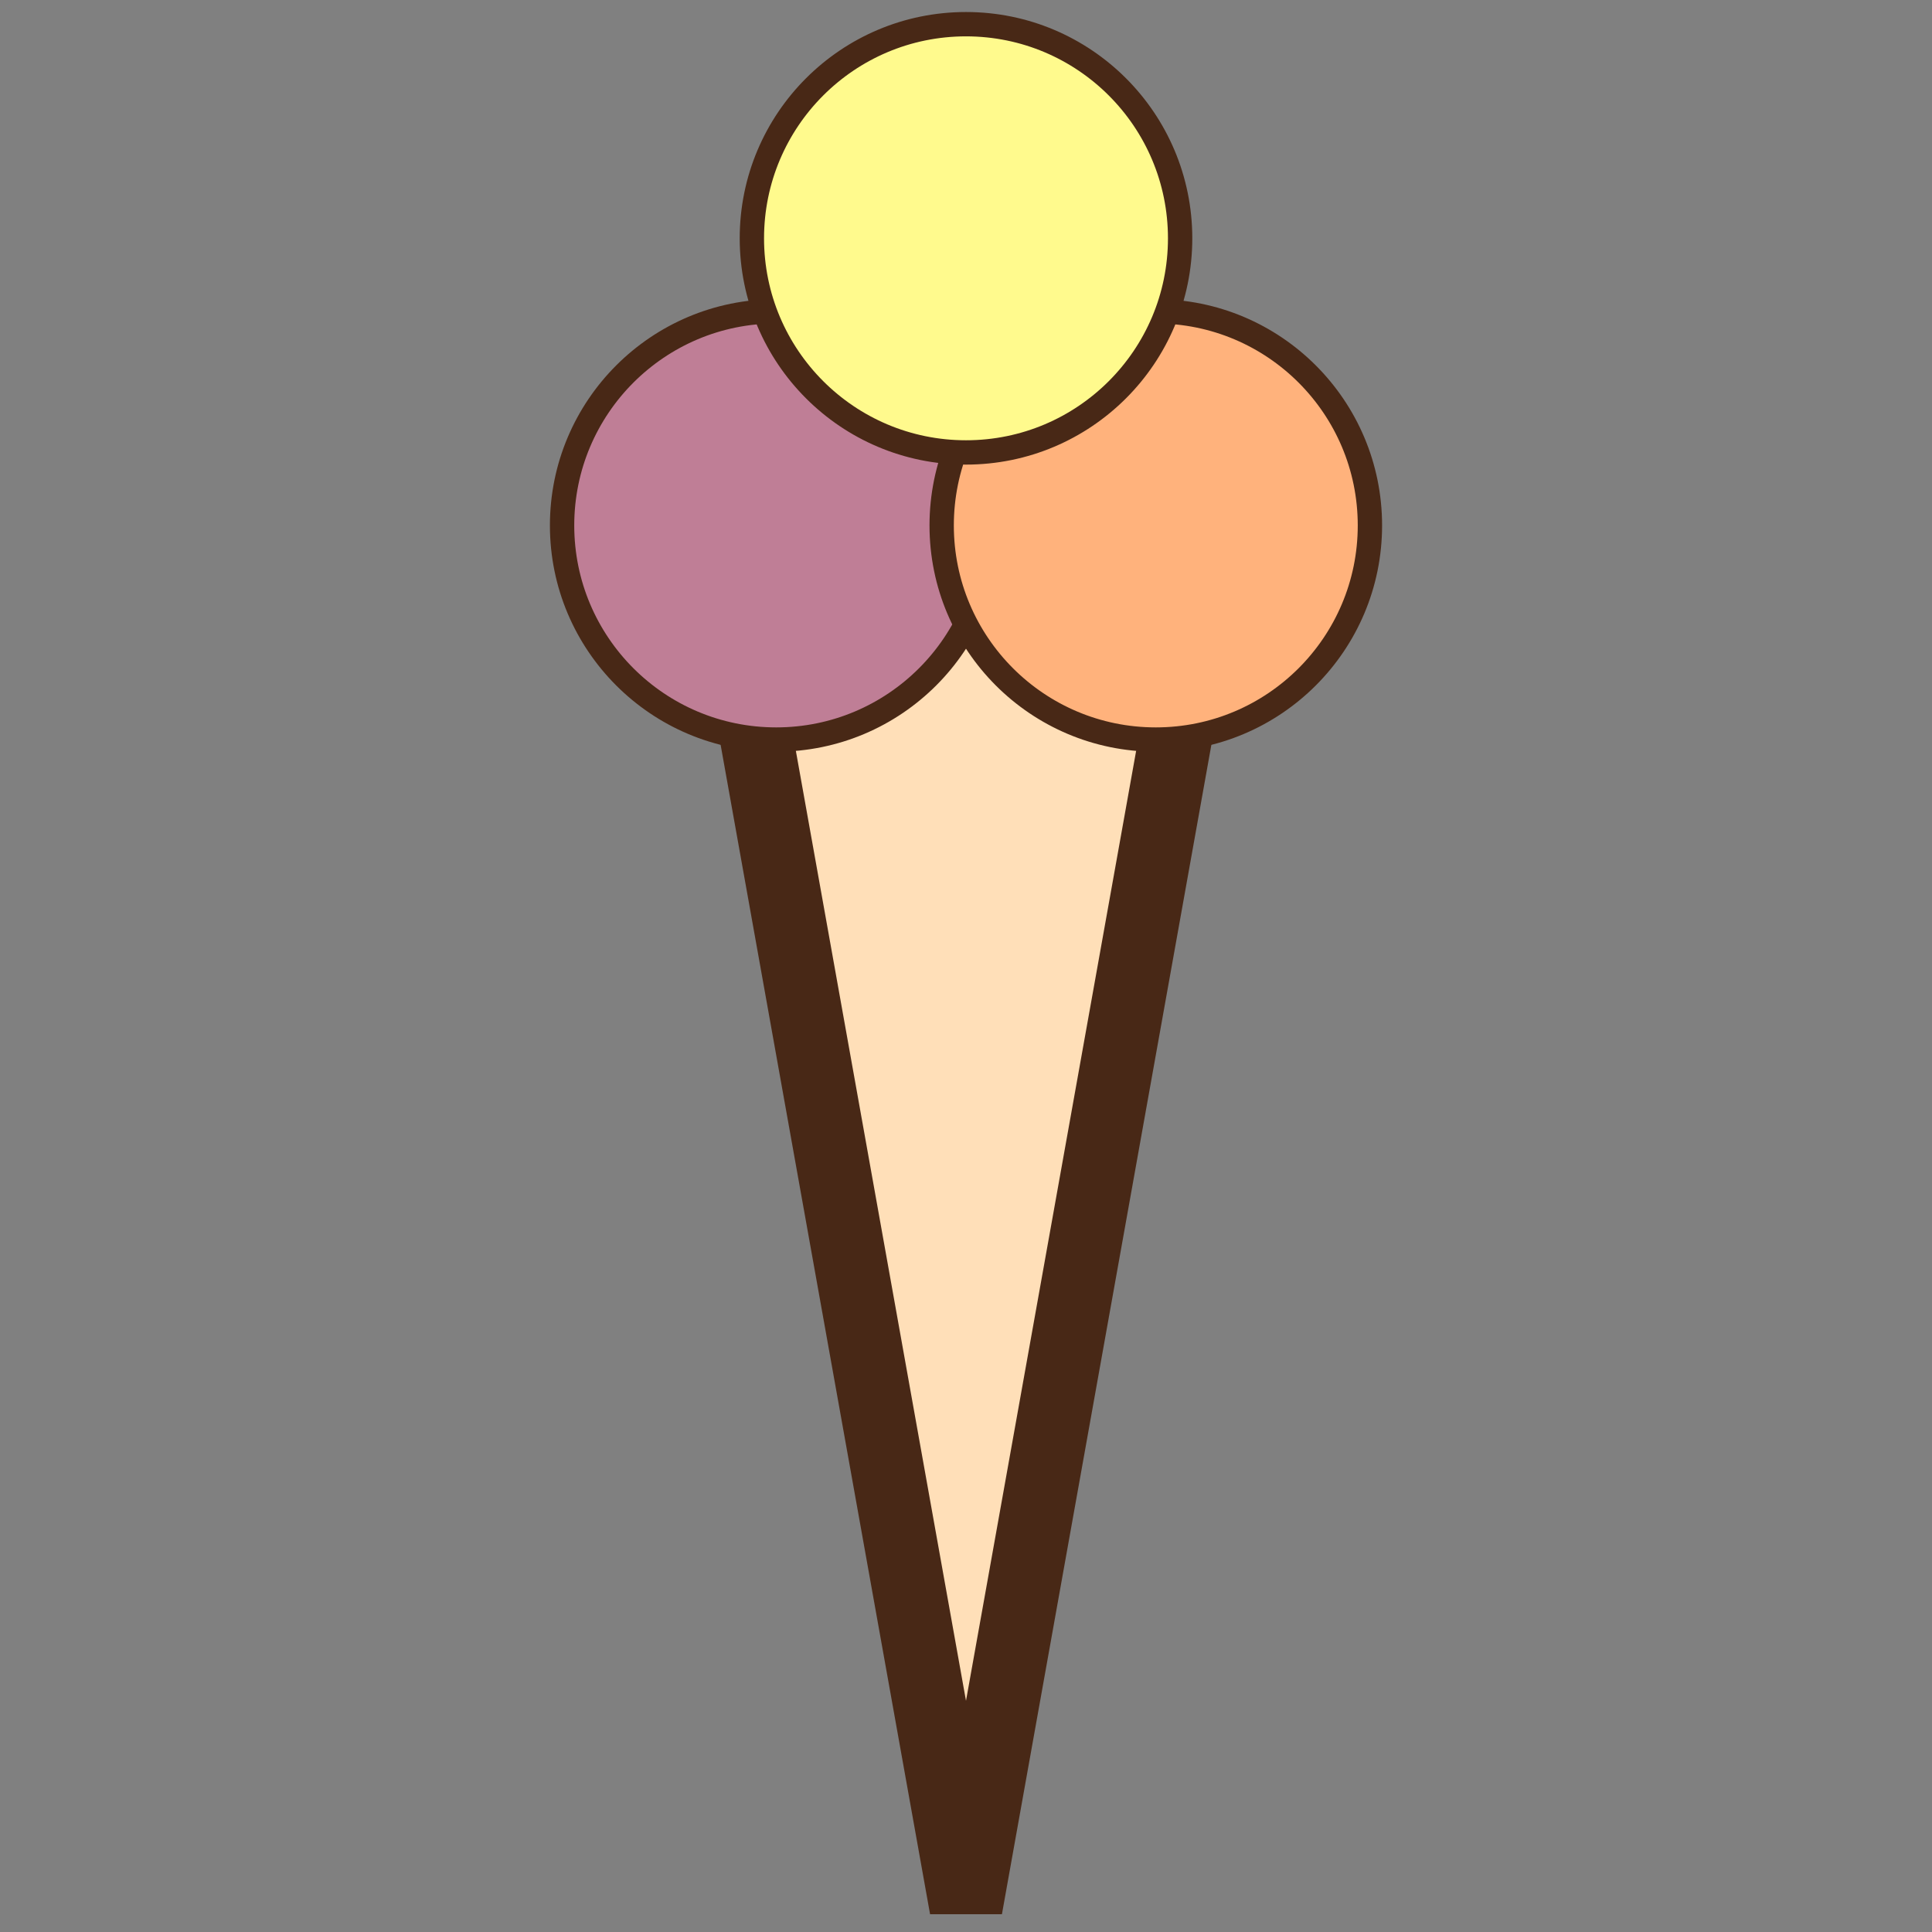 <svg width="397" height="397" xmlns="http://www.w3.org/2000/svg">
 <rect width="100%" height="100%" fill="#808080" stroke="none"/>
 <g id="Layer_1">
  <title>Layer 1</title>
  <g id="svg_5">
   <path fill="#FFDFB8" stroke-width="15" d="m150.5,124.03l48,268l48,-268l-96,0l-0,0z" id="svg_1" stroke="#482816"/>
   <ellipse fill="#BF7E96" stroke="#482816" stroke-width="5" cx="159.5" cy="107.97" id="svg_2" rx="44" ry="44"/>
   <ellipse fill="#FFB27C" stroke="#482816" stroke-width="5" cx="237.5" cy="107.97" id="svg_3" rx="44" ry="44"/>
   <ellipse fill="#FFFA8D" stroke="#482816" cx="198.5" cy="48.97" id="svg_4" rx="44" ry="44" stroke-width="5"/>
  </g>
 </g>

</svg>